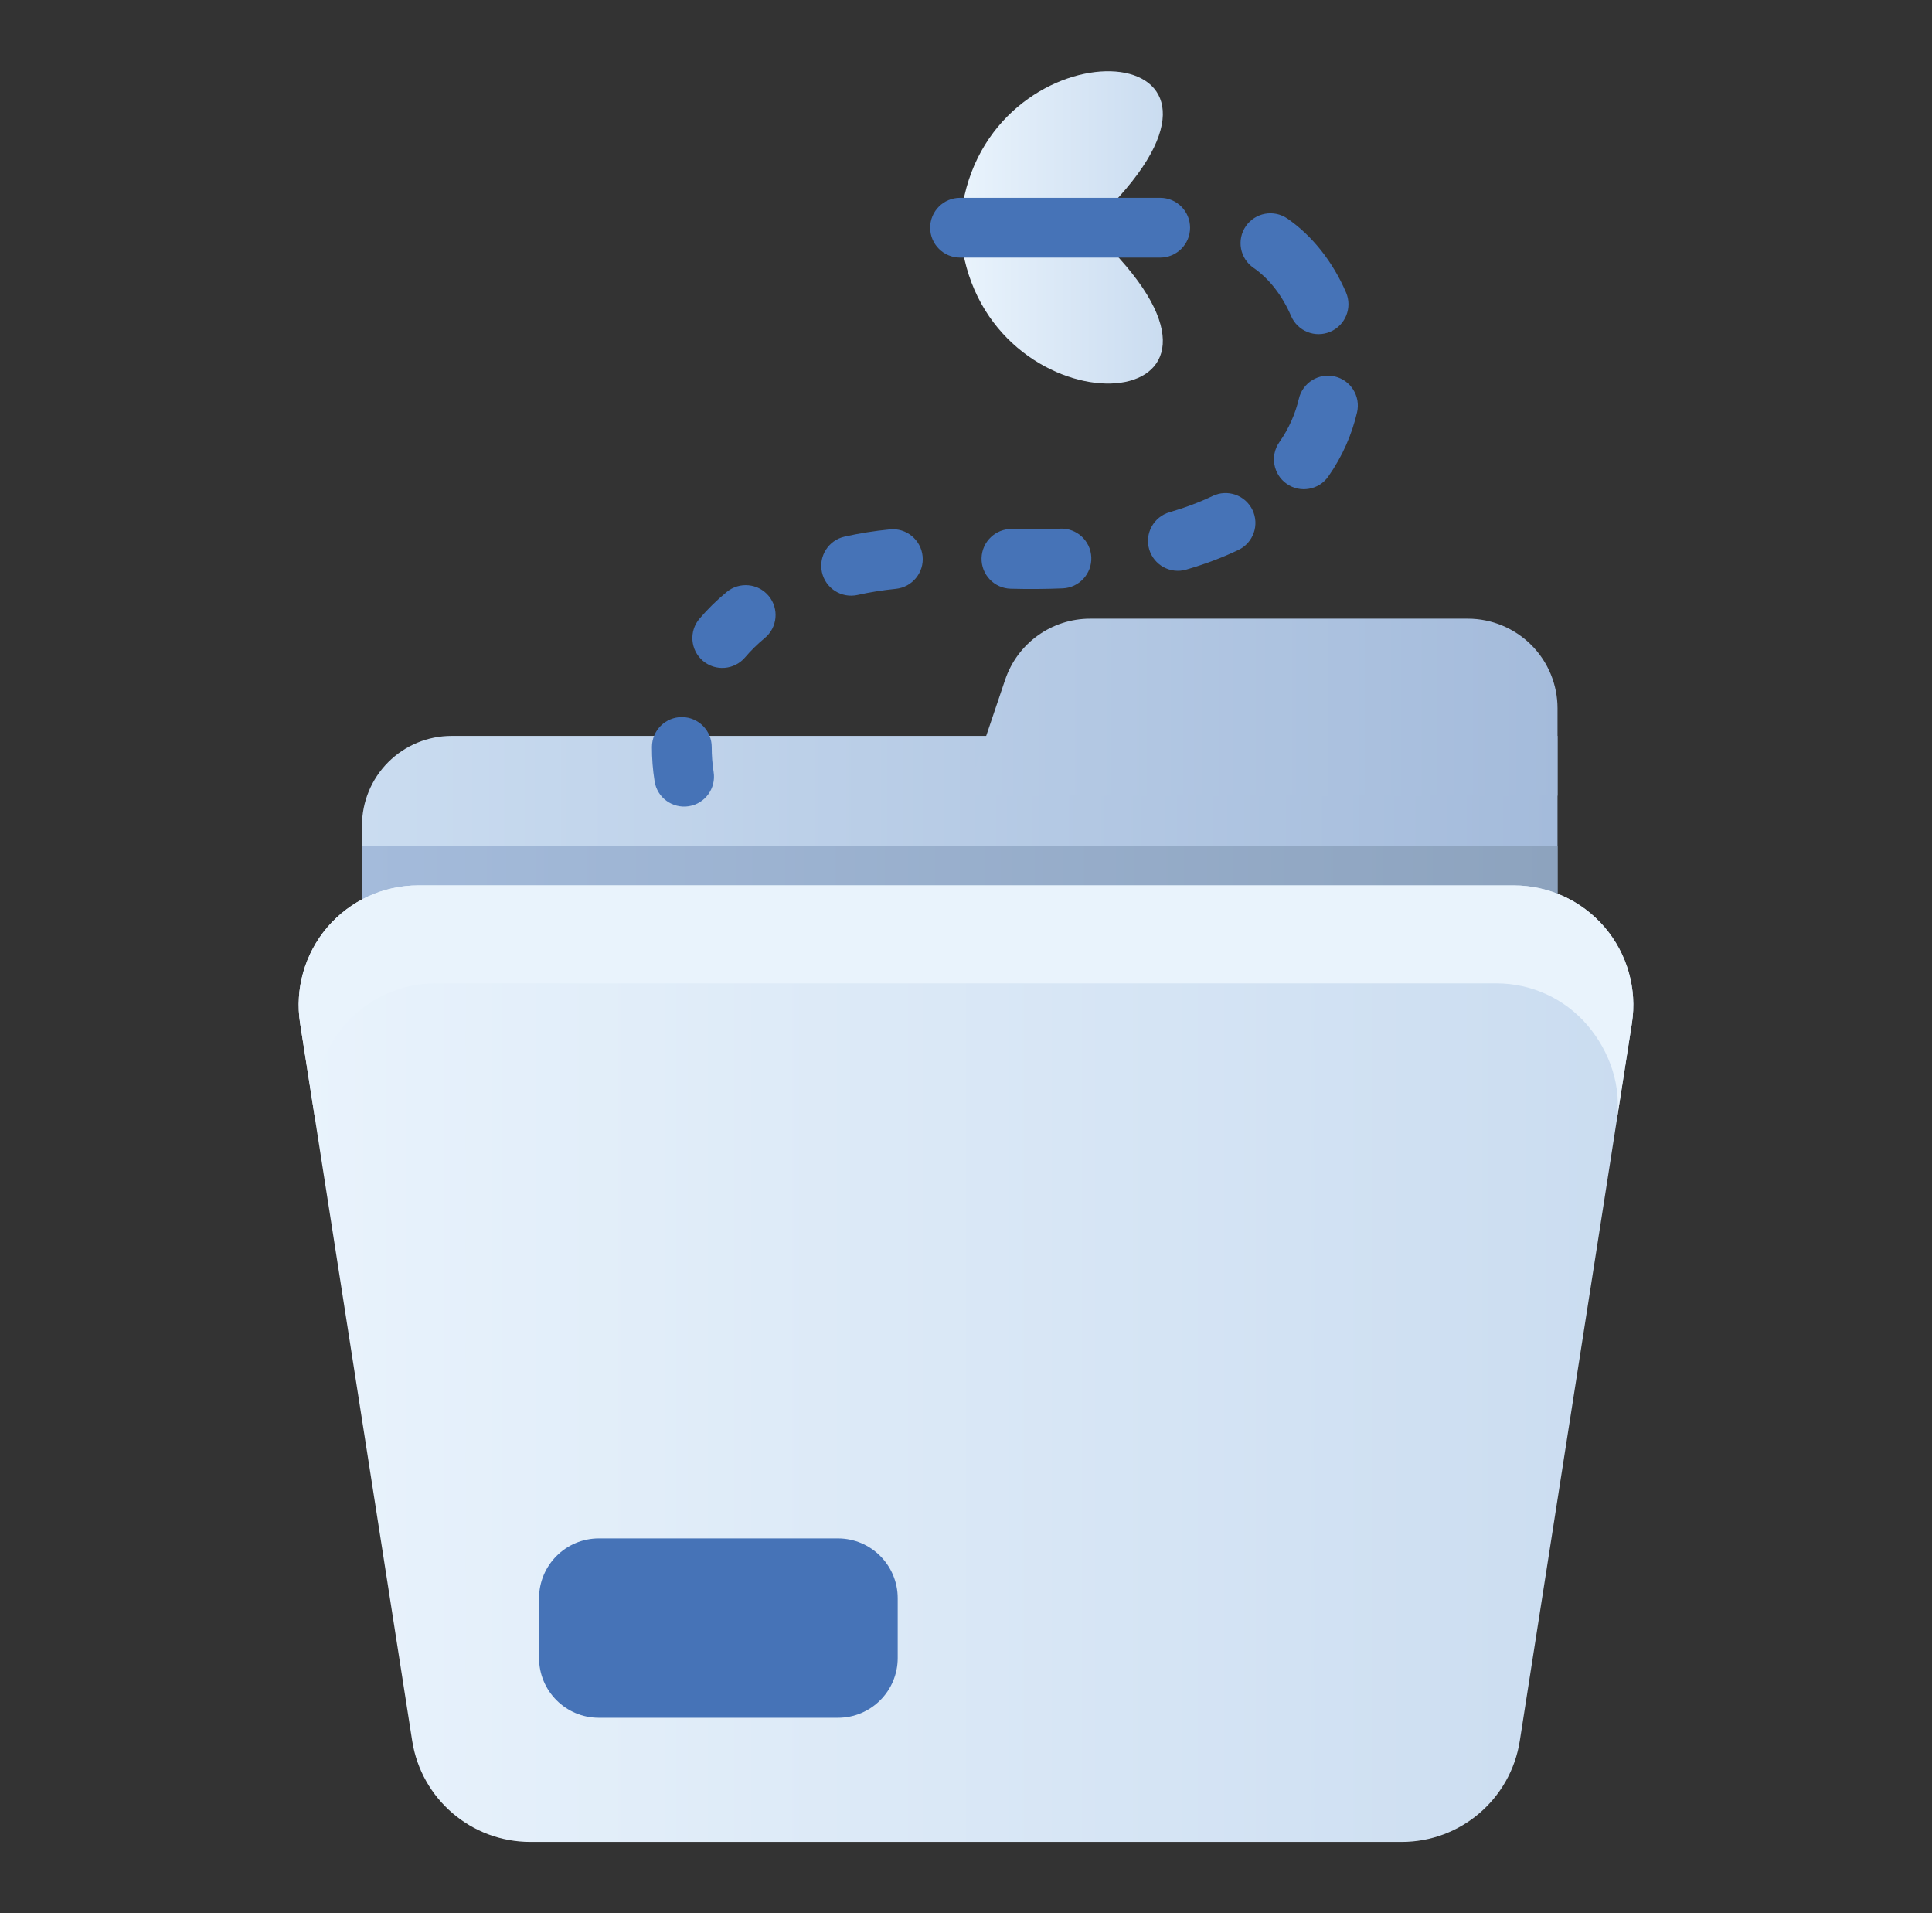 <svg width="101" height="100" viewBox="0 0 101 100" fill="none" xmlns="http://www.w3.org/2000/svg">
<rect x="0" y="0" width="101" height="100" fill="#333333" stroke="none"/>
<path fill-rule="evenodd" clip-rule="evenodd" d="M81.423 38.464H23.61C22.367 38.464 21.174 38.958 20.295 39.837C19.417 40.716 18.923 41.908 18.923 43.152V52.527H81.423V38.464Z" fill="url(#paint0_linear_3927_4608)"/>
<path fill-rule="evenodd" clip-rule="evenodd" d="M18.923 44.223H81.423V47.134H18.923V44.223Z" fill="url(#paint1_linear_3927_4608)"/>
<path fill-rule="evenodd" clip-rule="evenodd" d="M81.423 37.025C81.423 35.783 80.93 34.59 80.05 33.711C79.17 32.833 77.978 32.337 76.736 32.337C71.141 32.337 61.923 32.337 56.989 32.337C54.978 32.337 53.192 33.62 52.548 35.525C51.645 38.202 50.5 41.589 50.5 41.589H81.423V37.025Z" fill="url(#paint2_linear_3927_4608)"/>
<path fill-rule="evenodd" clip-rule="evenodd" d="M85.311 53.491C85.592 51.688 85.07 49.85 83.883 48.462C82.695 47.075 80.961 46.277 79.134 46.277C65.351 46.277 35.648 46.277 21.865 46.277C20.039 46.277 18.305 47.075 17.117 48.462C15.93 49.85 15.408 51.688 15.689 53.491C17.279 63.666 20.142 81.987 21.548 90.991C22.025 94.034 24.645 96.277 27.725 96.277H73.275C76.355 96.277 78.975 94.034 79.451 90.991C80.858 81.987 83.72 63.666 85.311 53.491Z" fill="url(#paint3_linear_3927_4608)"/>
<path fill-rule="evenodd" clip-rule="evenodd" d="M15.689 53.491L16.49 58.616C16.208 56.811 16.828 54.974 18.015 53.586C19.203 52.199 20.937 51.4 22.764 51.4H78.236C80.062 51.4 81.797 52.199 82.984 53.586C84.172 54.974 84.792 56.811 84.509 58.616L85.311 53.491C85.592 51.688 85.07 49.85 83.883 48.462C82.695 47.075 80.961 46.277 79.134 46.277C65.351 46.277 35.648 46.277 21.865 46.277C20.039 46.277 18.305 47.075 17.117 48.462C15.93 49.85 15.408 51.688 15.689 53.491Z" fill="#E9F3FC"/>
<path fill-rule="evenodd" clip-rule="evenodd" d="M46.93 83.537C46.93 81.812 45.531 80.412 43.805 80.412C40.337 80.412 34.773 80.412 31.305 80.412C29.58 80.412 28.18 81.812 28.18 83.537V86.662C28.18 88.389 29.58 89.787 31.305 89.787H43.805C45.531 89.787 46.93 88.389 46.93 86.662C46.93 85.658 46.93 84.544 46.93 83.537Z" fill="#4673B7"/>
<path fill-rule="evenodd" clip-rule="evenodd" d="M37.307 40.353C37.238 39.913 37.206 39.478 37.207 39.05C37.21 38.189 36.513 37.486 35.651 37.481C34.788 37.478 34.085 38.175 34.082 39.038C34.079 39.628 34.124 40.23 34.221 40.839C34.354 41.691 35.156 42.273 36.007 42.139C36.859 42.006 37.442 41.205 37.307 40.353Z" fill="#4673B7"/>
<path fill-rule="evenodd" clip-rule="evenodd" d="M38.948 34.364C39.254 34.005 39.598 33.667 39.979 33.351C40.643 32.801 40.737 31.817 40.187 31.151C39.637 30.487 38.652 30.394 37.987 30.944C37.463 31.376 36.99 31.844 36.568 32.337C36.009 32.995 36.088 33.981 36.745 34.541C37.401 35.1 38.388 35.02 38.948 34.364Z" fill="#4673B7"/>
<path fill-rule="evenodd" clip-rule="evenodd" d="M44.837 31.097C45.468 30.954 46.134 30.848 46.832 30.778C47.69 30.692 48.317 29.926 48.231 29.069C48.145 28.211 47.379 27.583 46.522 27.669C45.693 27.751 44.903 27.879 44.153 28.048C43.31 28.237 42.781 29.073 42.97 29.914C43.159 30.756 43.995 31.286 44.837 31.097Z" fill="#4673B7"/>
<path fill-rule="evenodd" clip-rule="evenodd" d="M52.835 30.772C53.788 30.797 54.693 30.789 55.555 30.753C56.416 30.717 57.087 29.987 57.05 29.126C57.015 28.265 56.286 27.595 55.424 27.631C54.629 27.664 53.793 27.67 52.915 27.648C52.052 27.626 51.335 28.309 51.313 29.17C51.291 30.033 51.974 30.75 52.835 30.772Z" fill="#4673B7"/>
<path fill-rule="evenodd" clip-rule="evenodd" d="M62.012 29.773C63.02 29.481 63.929 29.133 64.745 28.742C65.521 28.369 65.85 27.434 65.476 26.656C65.103 25.879 64.168 25.551 63.392 25.925C62.72 26.247 61.971 26.531 61.14 26.773C60.312 27.014 59.835 27.881 60.076 28.709C60.317 29.537 61.184 30.014 62.012 29.773Z" fill="#4673B7"/>
<path fill-rule="evenodd" clip-rule="evenodd" d="M69.44 24.905C70.187 23.839 70.675 22.703 70.943 21.555C71.14 20.714 70.617 19.873 69.778 19.677C68.939 19.481 68.097 20.003 67.901 20.842C67.718 21.62 67.387 22.389 66.881 23.111C66.387 23.817 66.558 24.792 67.264 25.287C67.97 25.783 68.947 25.611 69.44 24.905Z" fill="#4673B7"/>
<path fill-rule="evenodd" clip-rule="evenodd" d="M70.367 15.286C69.674 13.672 68.59 12.312 67.303 11.425C66.592 10.934 65.618 11.114 65.129 11.823C64.639 12.533 64.818 13.508 65.528 13.997C66.364 14.573 67.046 15.472 67.495 16.519C67.835 17.312 68.756 17.68 69.548 17.339C70.34 16.998 70.707 16.079 70.367 15.286Z" fill="#4673B7"/>
<path fill-rule="evenodd" clip-rule="evenodd" d="M50.329 10.673C52.02 1.1 66.671 1.719 58.142 10.673H50.329Z" fill="url(#paint4_linear_3927_4608)"/>
<path fill-rule="evenodd" clip-rule="evenodd" d="M50.329 13.098C52.02 22.67 66.671 22.053 58.142 13.098H50.329Z" fill="url(#paint5_linear_3927_4608)"/>
<path fill-rule="evenodd" clip-rule="evenodd" d="M50.188 13.464H60.651C61.514 13.464 62.214 12.764 62.214 11.902C62.214 11.039 61.514 10.339 60.651 10.339H50.188C49.328 10.339 48.626 11.039 48.626 11.902C48.626 12.764 49.328 13.464 50.188 13.464Z" fill="#4673B7"/>
<defs>
<linearGradient id="paint0_linear_3927_4608" x1="18.923" y1="42.433" x2="81.423" y2="42.433" gradientUnits="userSpaceOnUse">
<stop stop-color="#CADCF0"/>
<stop offset="1" stop-color="#A4BBDB"/>
</linearGradient>
<linearGradient id="paint1_linear_3927_4608" x1="18.923" y1="45.678" x2="81.423" y2="45.678" gradientUnits="userSpaceOnUse">
<stop stop-color="#A4BBDB"/>
<stop offset="1" stop-color="#8DA3BE"/>
</linearGradient>
<linearGradient id="paint2_linear_3927_4608" x1="19.25" y1="42.433" x2="81.75" y2="42.433" gradientUnits="userSpaceOnUse">
<stop stop-color="#CADCF0"/>
<stop offset="1" stop-color="#A4BBDB"/>
</linearGradient>
<linearGradient id="paint3_linear_3927_4608" x1="15.615" y1="71.277" x2="85.386" y2="71.277" gradientUnits="userSpaceOnUse">
<stop stop-color="#E9F3FC"/>
<stop offset="1" stop-color="#CADCF0"/>
</linearGradient>
<linearGradient id="paint4_linear_3927_4608" x1="50.329" y1="7.198" x2="60.79" y2="7.198" gradientUnits="userSpaceOnUse">
<stop stop-color="#E9F3FC"/>
<stop offset="1" stop-color="#CADCF0"/>
</linearGradient>
<linearGradient id="paint5_linear_3927_4608" x1="50.329" y1="16.573" x2="60.79" y2="16.573" gradientUnits="userSpaceOnUse">
<stop stop-color="#E9F3FC"/>
<stop offset="1" stop-color="#CADCF0"/>
</linearGradient>
</defs>
</svg>
